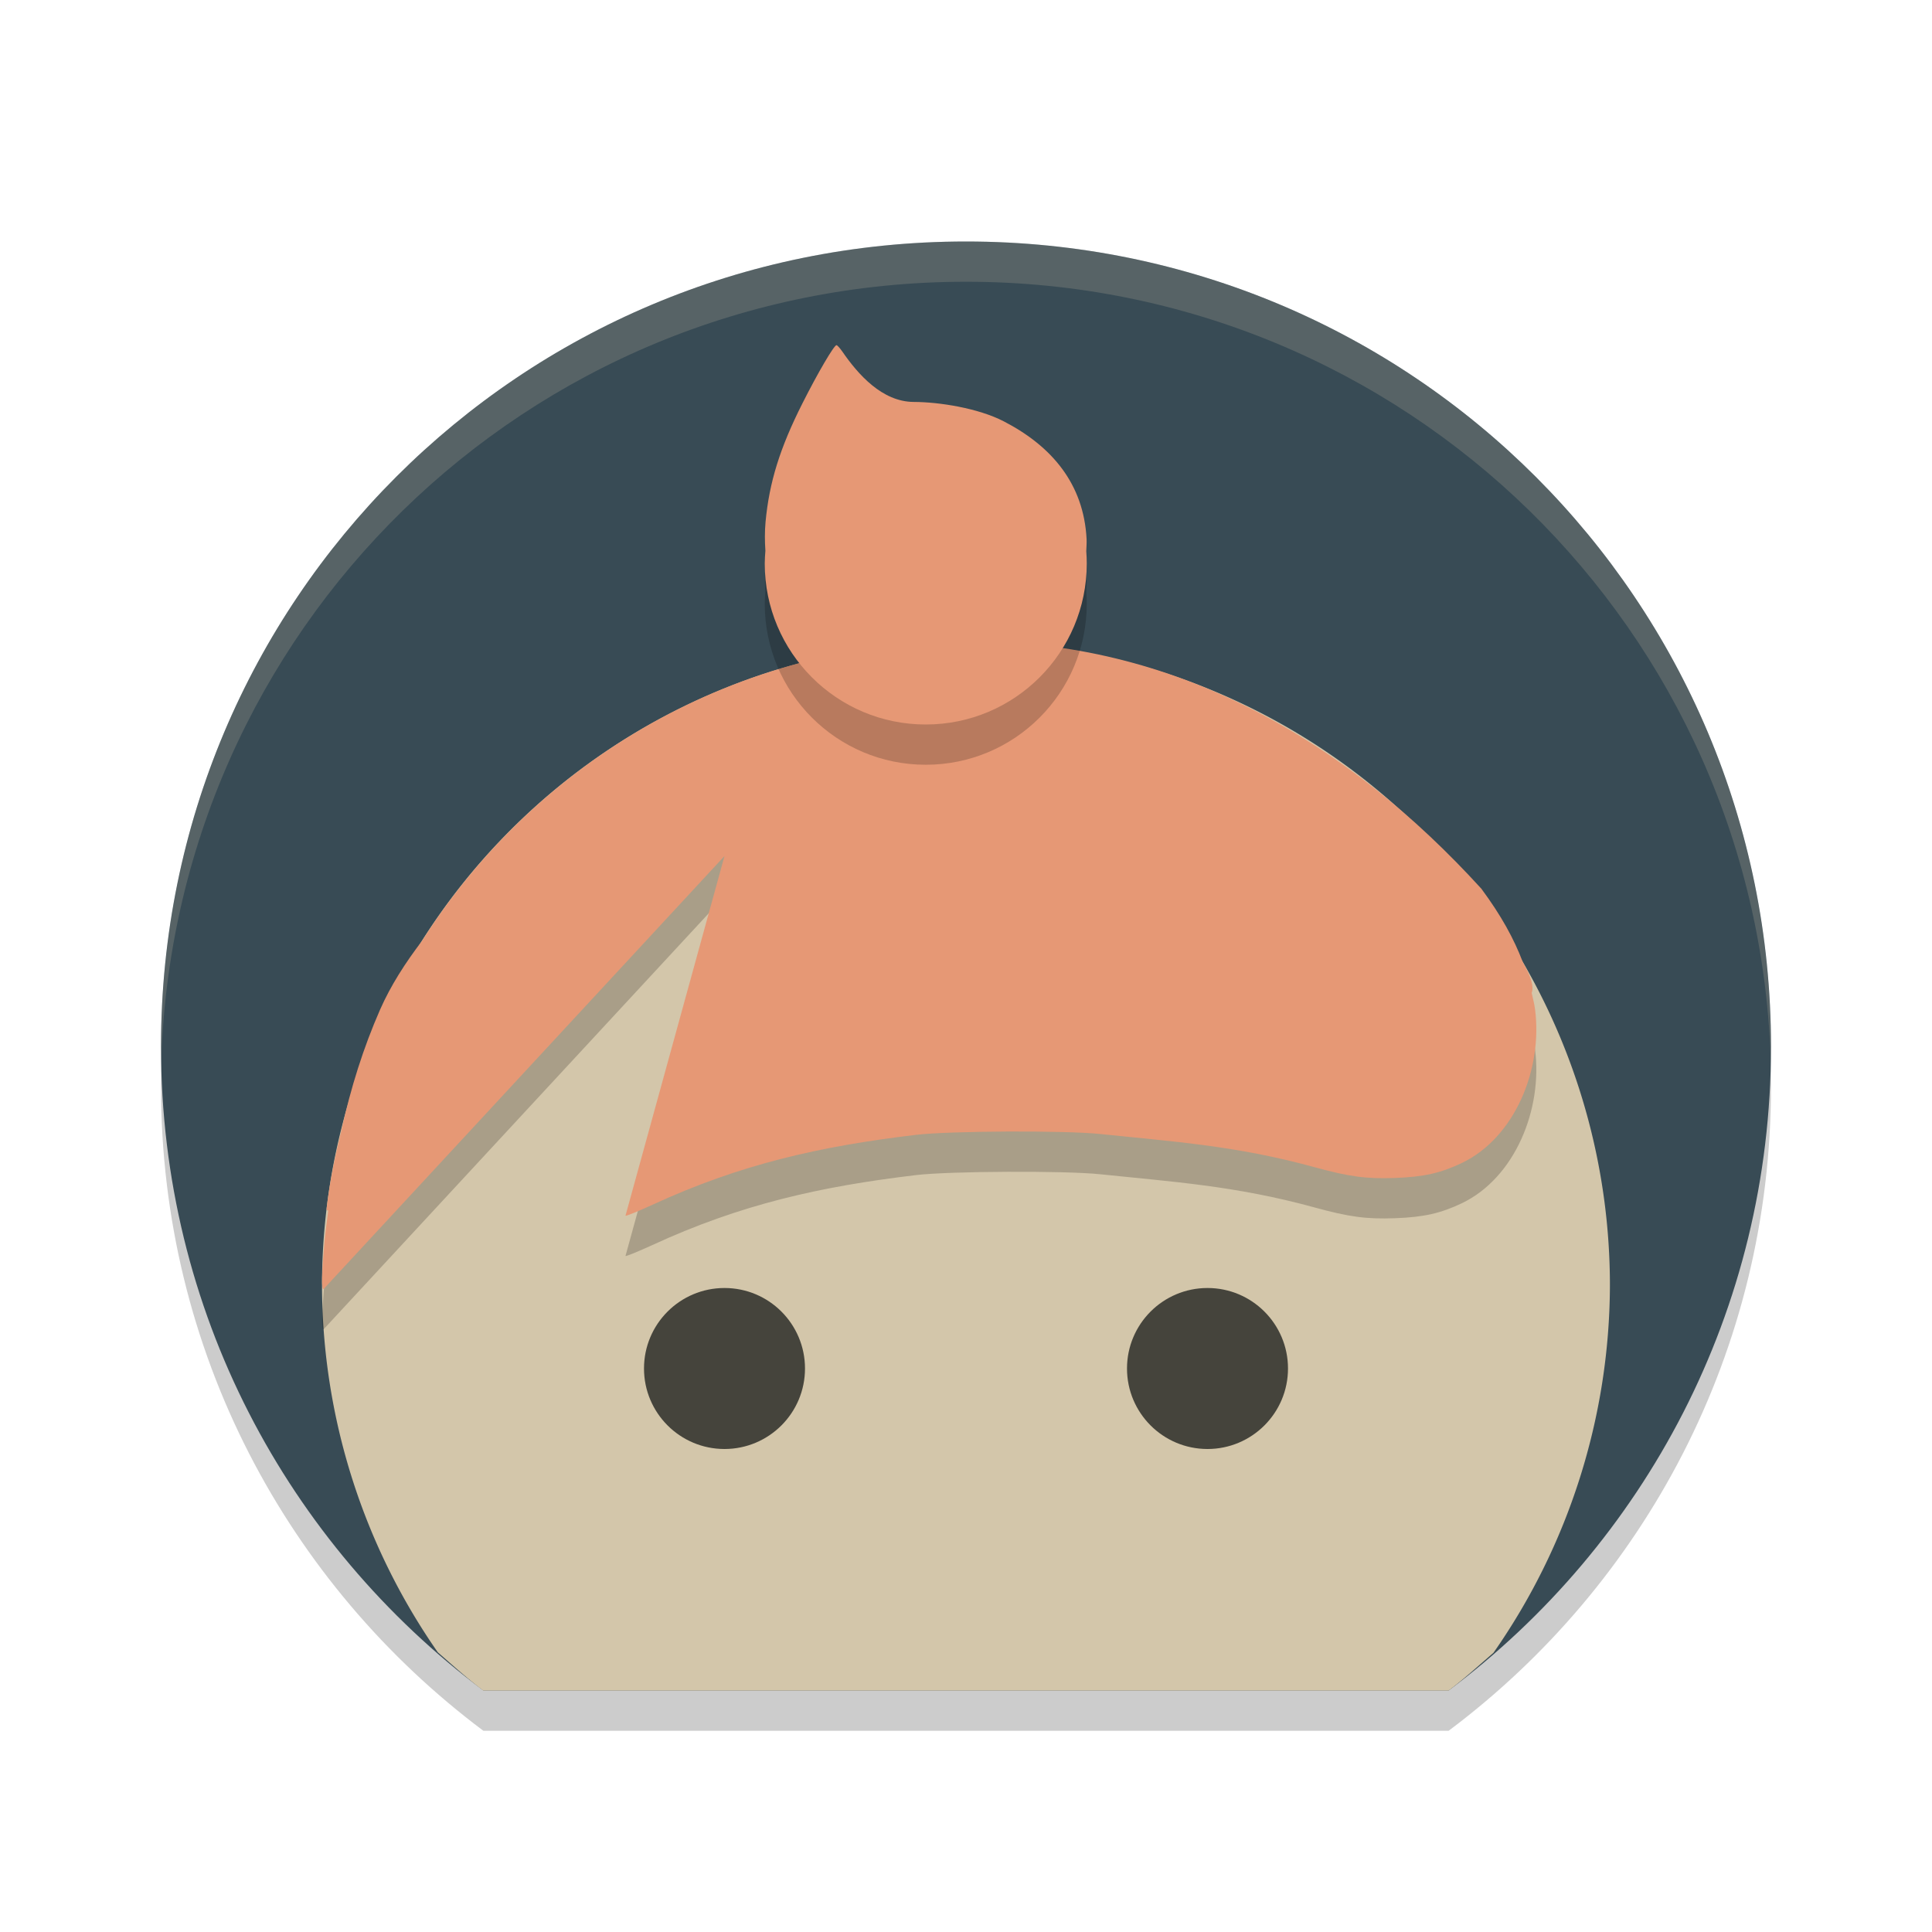<svg xmlns="http://www.w3.org/2000/svg" width="24" height="24" version="1">
 <path style="opacity:.2" d="m12 3.5c-5.54 0-10 4.46-10 10 0 3.284 1.574 6.179 4.004 8h11.992c2.43-1.821 4.004-4.716 4.004-8 0-5.54-4.46-10-10-10z"/>
 <path style="fill:#384b55" d="m12 3c-5.54 0-10 4.46-10 10 0 3.284 1.574 6.179 4.004 8h11.992c2.43-1.821 4.004-4.716 4.004-8 0-5.54-4.46-10-10-10z"/>
 <path style="opacity:.2;fill:#d3c6aa" d="m12 3c-5.54 0-9.999 4.46-9.999 10 0 0.084-0.002 0.167 0 0.25 0.132-5.423 4.544-9.75 9.999-9.75 5.456 0 9.867 4.327 9.999 9.75 0.002-0.084 0-0.166 0-0.25 0-5.54-4.46-10-9.999-10z"/>
 <path style="fill:#d3c6aa" d="m12 7.967a8 8 0 0 0 -8 8 8 8 0 0 0 1.439 4.559c0.185 0.161 0.367 0.327 0.564 0.475h11.992c0.194-0.146 0.373-0.31 0.557-0.469a8 8 0 0 0 1.447 -4.564 8 8 0 0 0 -8 -8z"/>
 <path style="opacity:.2" d="m12 8.467c-2.844 0-5.339 1.485-6.757 3.721-0.207 0.271-0.389 0.553-0.522 0.855-0.208 0.475-0.363 0.967-0.48 1.498-0.078 0.315-0.144 0.635-0.183 0.964-0.004 0.029 0.005 0.035 0.02 0.031-0.015 0.127-0.034 0.247-0.046 0.379-0.037 0.425-0.041 0.599-0.013 0.599l4.981-5.38-1.23 4.468c0.007 0.007 0.158-0.055 0.335-0.136 1.091-0.503 2.075-0.726 3.277-0.869 0.415-0.049 1.853-0.056 2.285-0.01 0.876 0.092 1.675 0.141 2.658 0.411 0.436 0.12 0.649 0.148 1.006 0.135 0.357-0.013 0.567-0.061 0.831-0.187 0.658-0.317 1.003-1.167 0.907-1.908-0.009-0.07-0.027-0.136-0.042-0.204 0.028-0.07 0.001-0.188-0.11-0.382-0.11-0.291-0.271-0.583-0.515-0.912-1.649-1.812-3.803-3.105-6.404-3.07z"/>
 <path style="fill:#e69875" d="m12 7.967c-2.844 0-5.339 1.485-6.757 3.721-0.207 0.271-0.389 0.553-0.522 0.855-0.208 0.475-0.363 0.967-0.48 1.498-0.078 0.315-0.144 0.635-0.183 0.964-0.004 0.029 0.005 0.035 0.02 0.031-0.015 0.127-0.034 0.247-0.046 0.379-0.037 0.425-0.041 0.599-0.013 0.599l4.981-5.38-1.23 4.468c0.007 0.007 0.158-0.055 0.335-0.136 1.091-0.503 2.075-0.726 3.277-0.869 0.415-0.049 1.853-0.056 2.285-0.01 0.876 0.092 1.675 0.141 2.658 0.411 0.436 0.12 0.649 0.148 1.006 0.135 0.357-0.013 0.567-0.061 0.831-0.187 0.658-0.317 1.003-1.167 0.907-1.908-0.009-0.07-0.027-0.136-0.042-0.204 0.028-0.07 0.001-0.188-0.11-0.382-0.11-0.291-0.271-0.583-0.515-0.912-1.649-1.812-3.803-3.105-6.404-3.07z"/>
 <circle style="fill:#45443c" cx="9" cy="17" r="1"/>
 <circle style="fill:#45443c" cx="15" cy="17" r="1"/>
 <path style="opacity:.2" d="m10.392 4.787c-0.031 0-0.232 0.343-0.423 0.722-0.28 0.554-0.413 0.981-0.459 1.474-0.011 0.122-0.01 0.241-0.002 0.358-0.005 0.053-0.007 0.106-0.008 0.159 0 1.105 0.895 2 2 2 1.105 0 2-0.895 2-2-0-0.051-0.002-0.102-0.006-0.152 0.002-0.051 0.006-0.102 0.004-0.151-0.035-0.685-0.431-1.154-1.029-1.463-0.317-0.164-0.801-0.24-1.117-0.241-0.394-0.001-0.694-0.344-0.887-0.624-0.031-0.045-0.064-0.081-0.073-0.081z"/>
 <path style="fill:#e69875" d="m10.392 4.287c-0.031 0-0.232 0.343-0.423 0.722-0.28 0.554-0.413 0.981-0.459 1.474-0.011 0.122-0.01 0.241-0.002 0.358-0.005 0.053-0.007 0.106-0.008 0.159 0 1.105 0.895 2 2 2 1.105 0 2-0.895 2-2-0-0.051-0.002-0.102-0.006-0.152 0.002-0.051 0.006-0.102 0.004-0.151-0.035-0.685-0.431-1.154-1.029-1.463-0.317-0.164-0.801-0.24-1.117-0.241-0.394-0.001-0.694-0.344-0.887-0.624-0.031-0.045-0.064-0.081-0.073-0.081z"/>
</svg>
